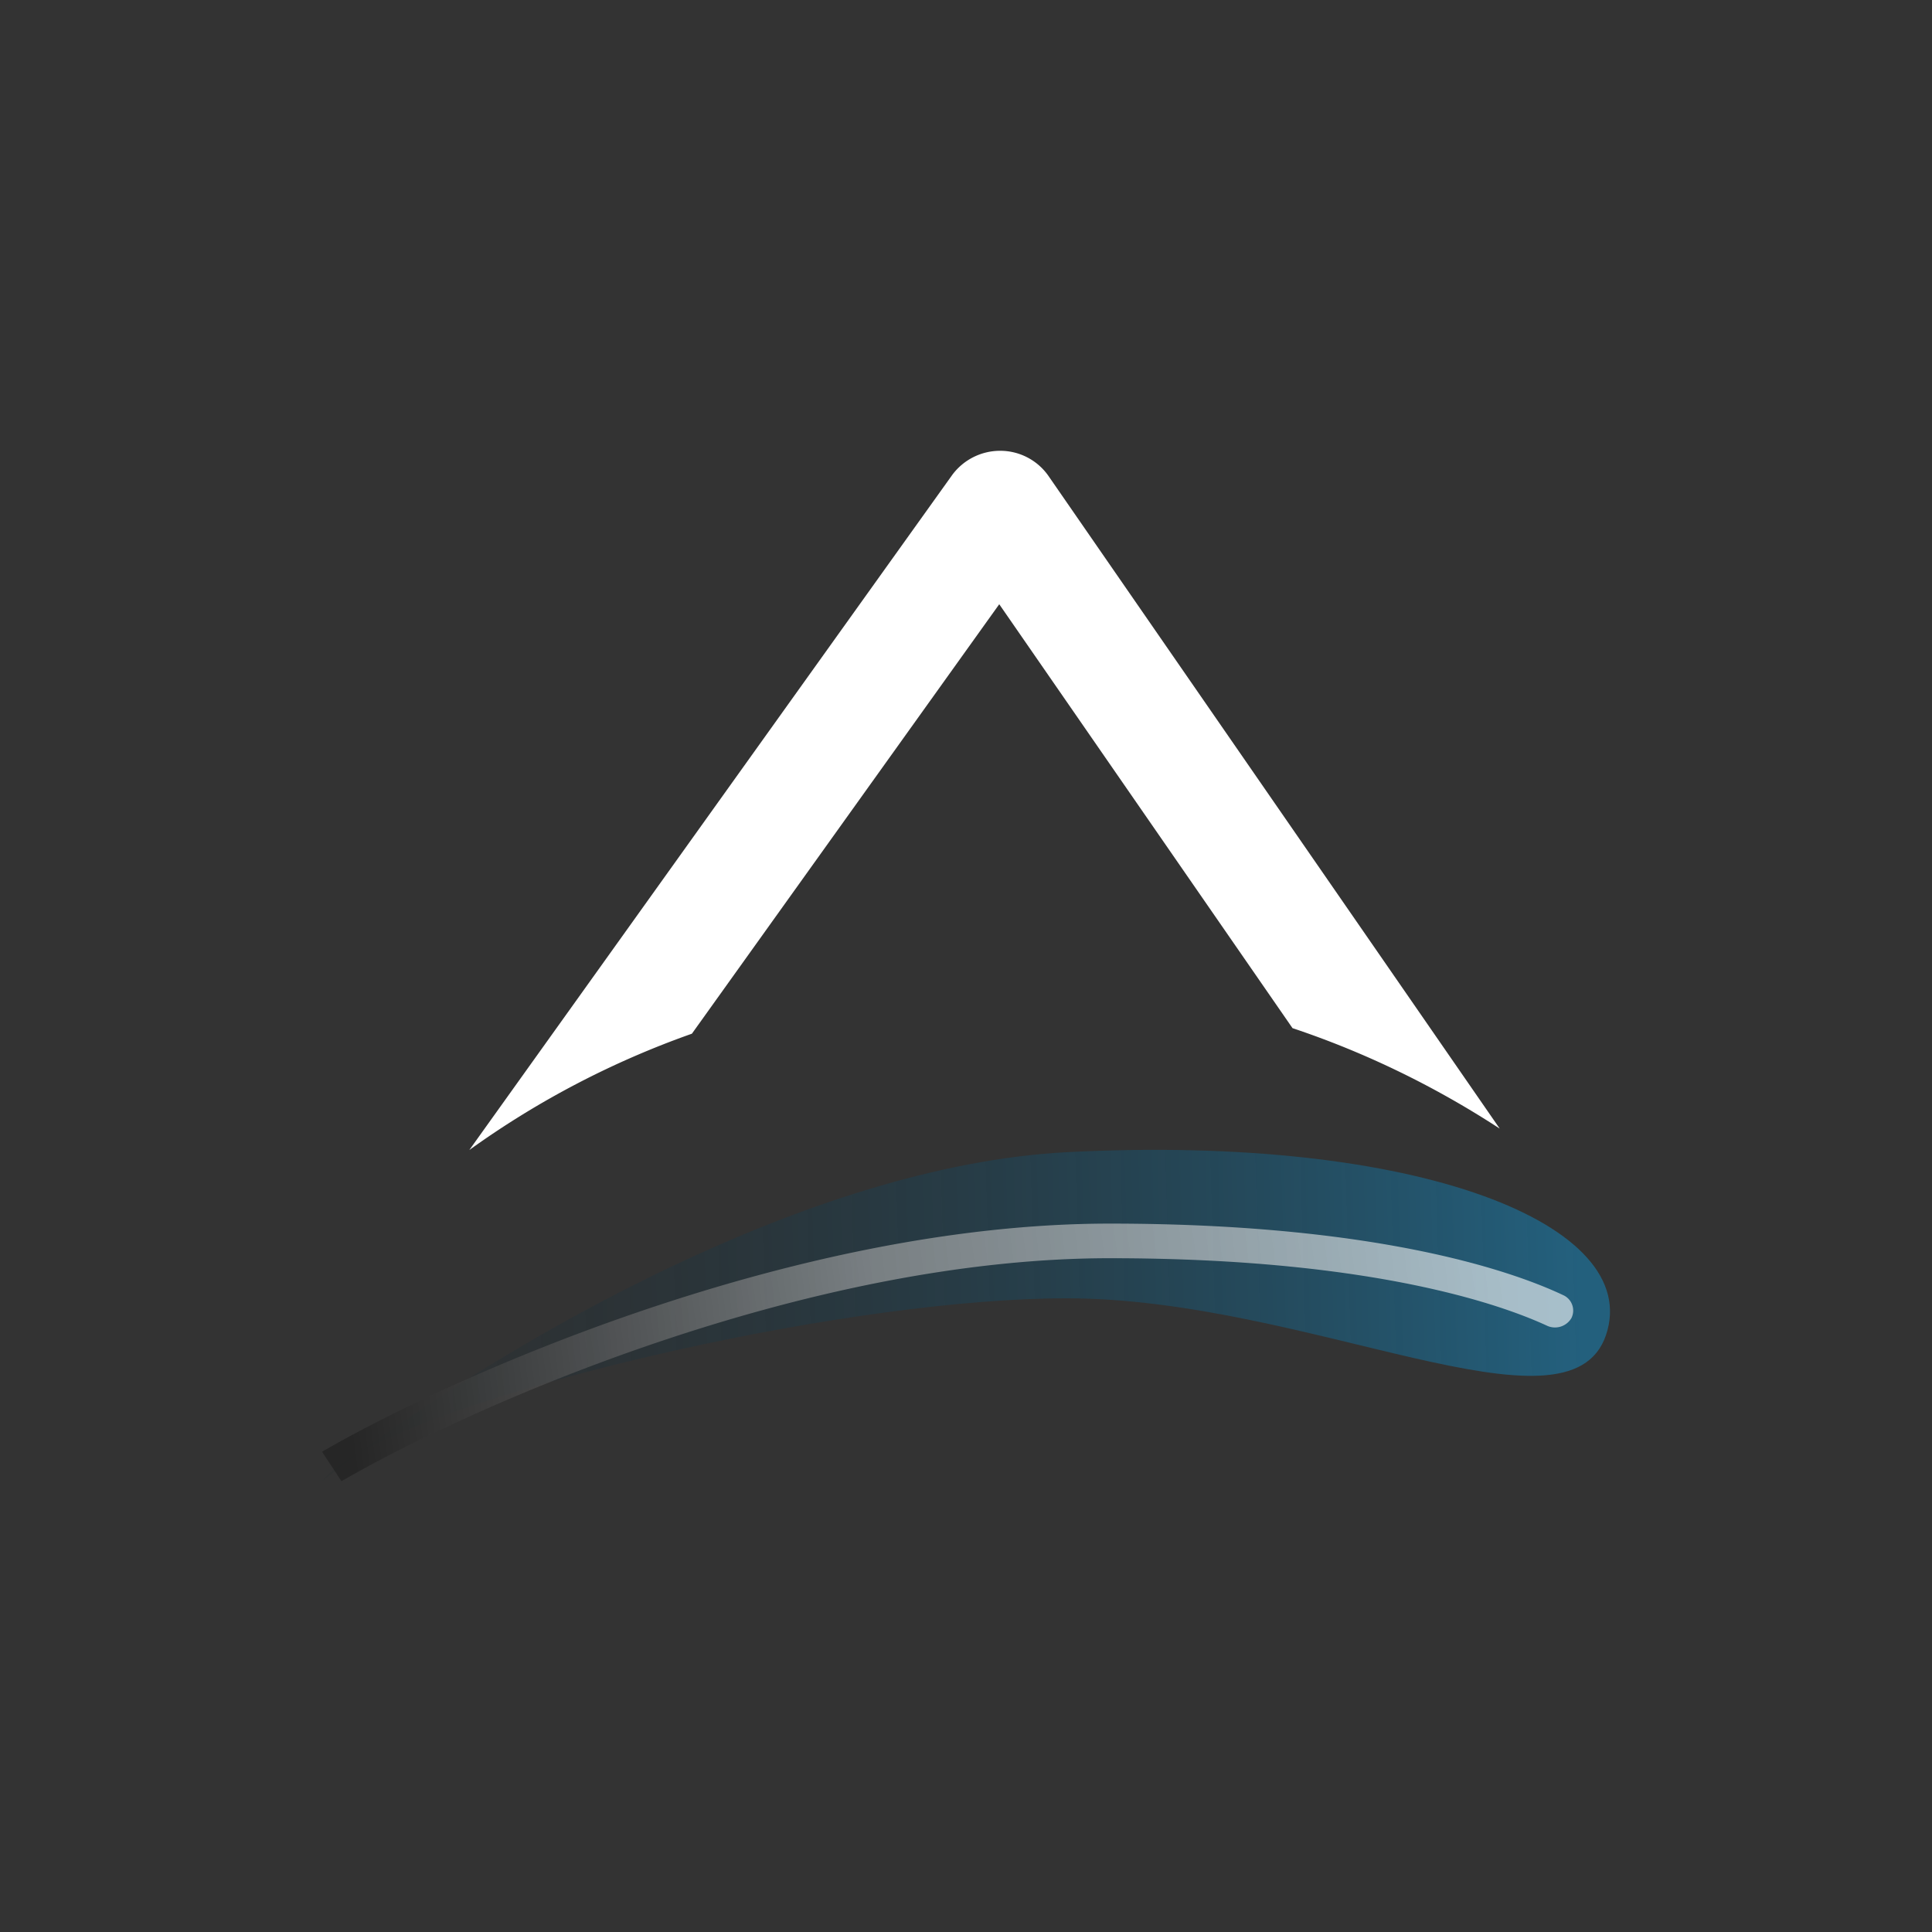 <svg xmlns="http://www.w3.org/2000/svg" width="24" height="24" fill="none" viewBox="0 0 24 24">
    <rect x="0" y="0" width="24" height="24" fill="#333333" stroke="none"/>
    <path fill="#fff" d="M13.02 5.906a.73.73 0 0 0-.595-.306.74.74 0 0 0-.594.297L5.83 14.286a11 11 0 0 1 2.765-1.445l3.818-5.335 3.643 5.266c.919.307 1.783.732 2.574 1.248z"/>
    <path fill="url(#ARC__a)" fill-opacity=".6" d="M4.457 18.048 4 18.4q.132-.166.457-.352c1.847-1.357 5.573-3.565 8.791-3.735 4.389-.228 7.164.91 6.702 2.272-.462 1.363-3.698-.457-6.702-.457-2.638 0-7.237 1.052-8.79 1.92"/>
    <path fill="url(#ARC__b)" fill-opacity=".6" d="M13.788 15.63c-3.804 0-7.95 1.846-9.546 2.77L4 18.034c1.627-.942 5.86-2.834 9.788-2.834 3.488 0 5.133.654 5.627.887a.21.21 0 0 1 .105.288.237.237 0 0 1-.31.09c-.426-.195-2.003-.835-5.423-.835"/>
    <defs>
        <linearGradient id="ARC__a" x1="19.488" x2="4.121" y1="12.046" y2="12.504" gradientUnits="userSpaceOnUse">
            <stop stop-color="#197EAF"/>
            <stop offset="1" stop-color="#041C28" stop-opacity=".1"/>
        </linearGradient>
        <linearGradient id="ARC__b" x1="18.825" x2="4.462" y1="16.827" y2="18.679" gradientUnits="userSpaceOnUse">
            <stop stop-color="#fff"/>
            <stop offset=".54" stop-color="#AEAEAE"/>
            <stop offset="1" stop-color="#1E1E1E"/>
        </linearGradient>
    </defs>
</svg>
